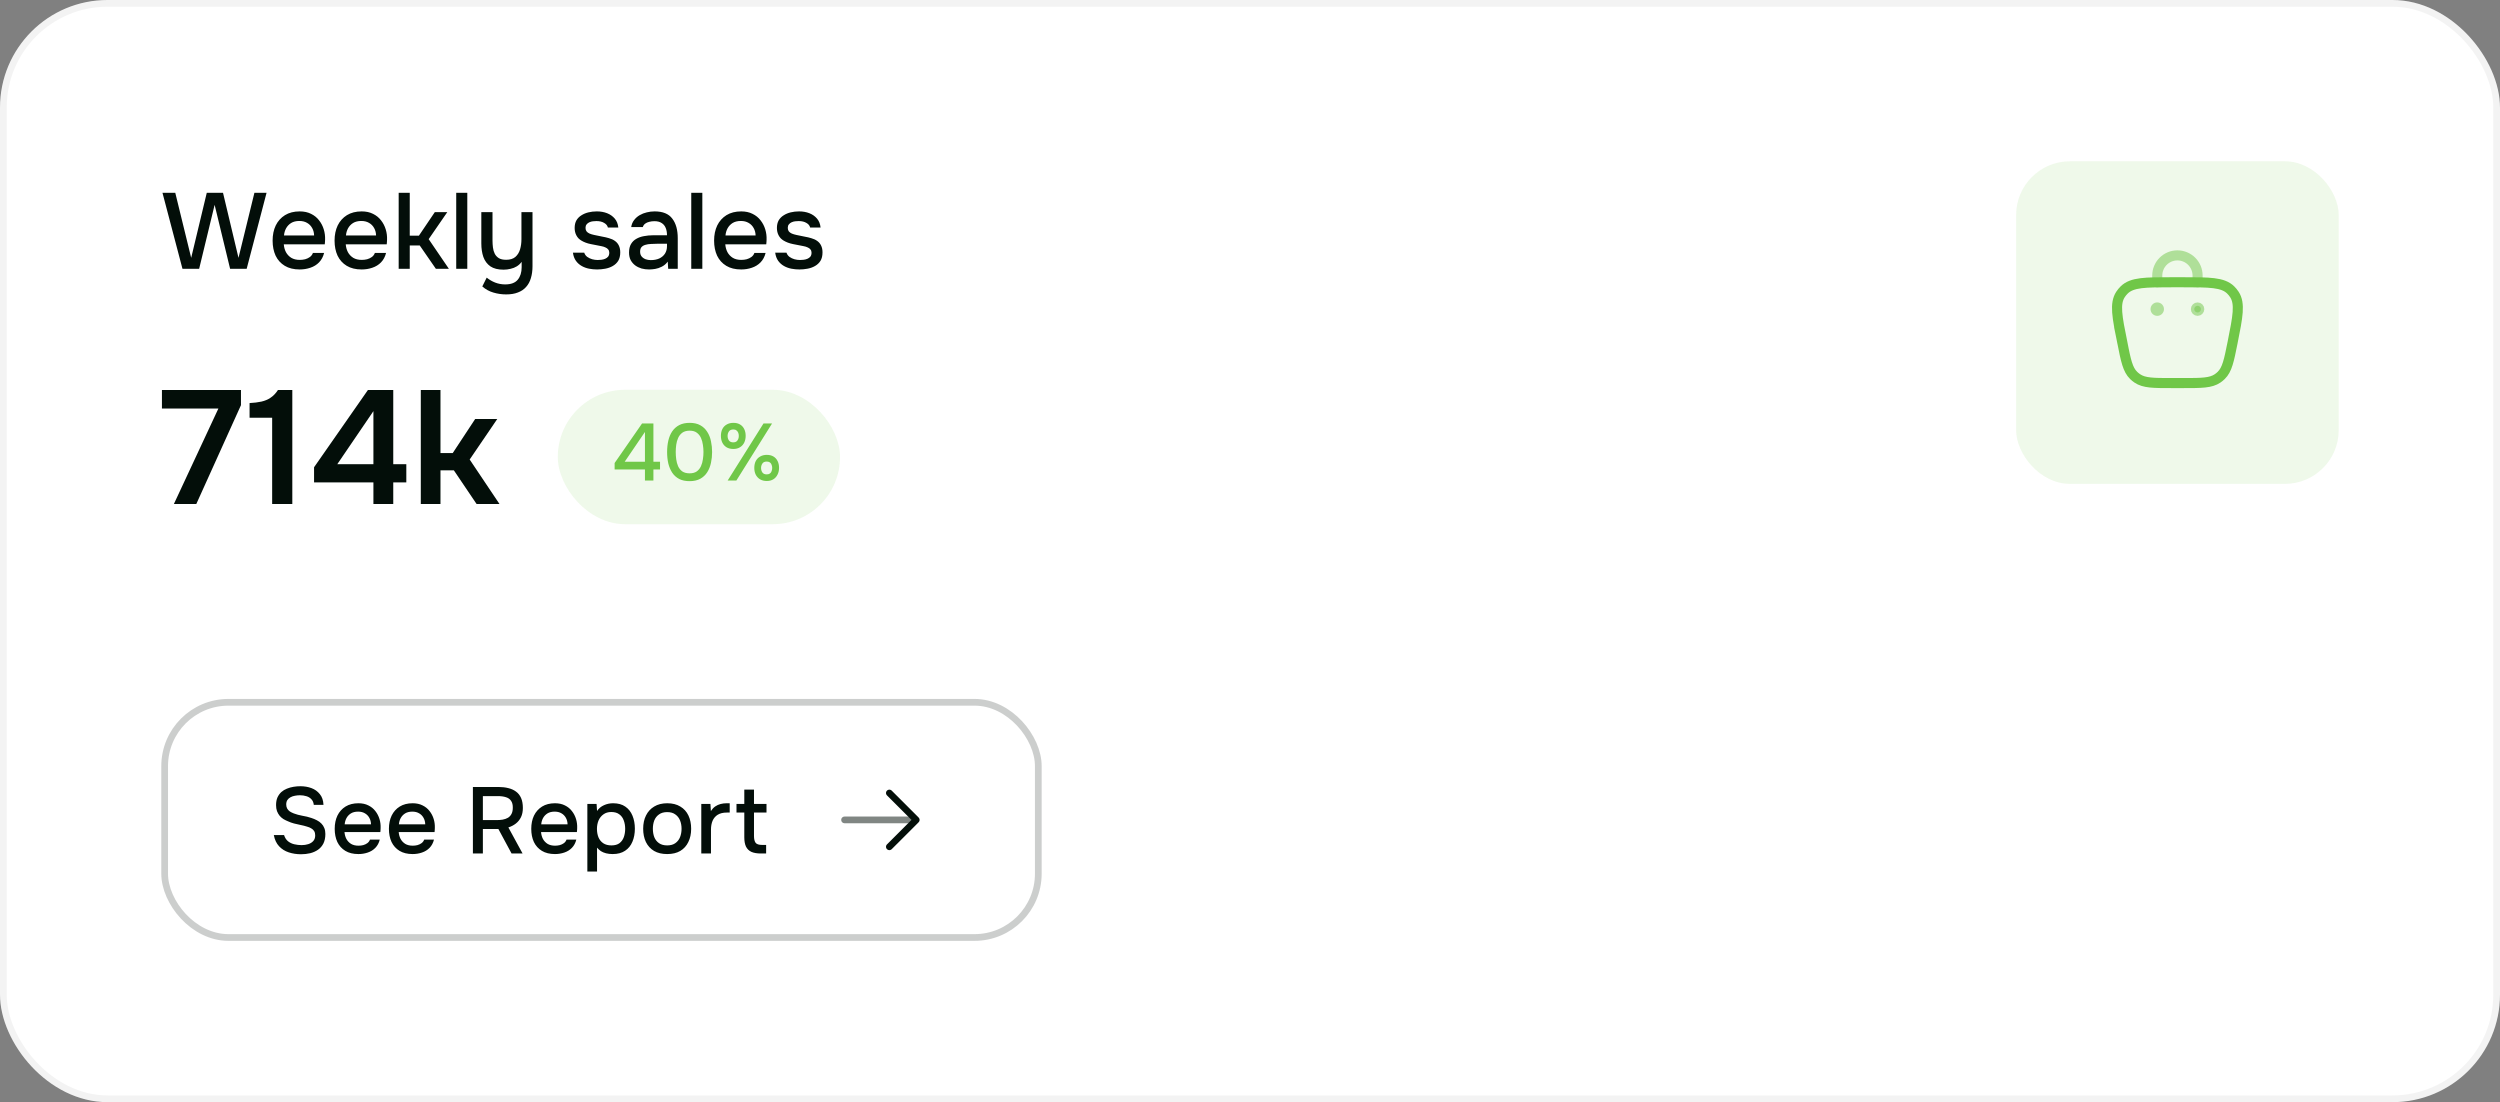 <svg width="372" height="164" viewBox="0 0 372 164" fill="none" xmlns="http://www.w3.org/2000/svg">
<rect x="0" y="0" width="372" height="164" fill="#808080" stroke="none"/>
<g clip-path="url(#clip0_117_5502)">
<rect width="372" height="164" rx="16" fill="white"/>
<path d="M27.152 40L24.176 28.688H26.08L28.448 38.368L30.768 28.688H33.184L35.488 38.368L37.856 28.688H39.664L36.704 40H34.24L31.936 30.48L29.632 40H27.152ZM44.596 40.096C43.71 40.096 42.969 39.915 42.372 39.552C41.774 39.189 41.321 38.688 41.012 38.048C40.713 37.397 40.564 36.651 40.564 35.808C40.564 34.955 40.718 34.203 41.028 33.552C41.348 32.901 41.806 32.389 42.404 32.016C43.012 31.643 43.742 31.456 44.596 31.456C45.246 31.456 45.812 31.579 46.292 31.824C46.772 32.059 47.166 32.379 47.476 32.784C47.796 33.189 48.03 33.643 48.18 34.144C48.329 34.635 48.393 35.147 48.372 35.68C48.372 35.797 48.366 35.909 48.356 36.016C48.345 36.123 48.334 36.235 48.324 36.352H42.228C42.26 36.779 42.366 37.168 42.548 37.52C42.74 37.872 43.006 38.155 43.348 38.368C43.689 38.571 44.11 38.672 44.612 38.672C44.889 38.672 45.156 38.64 45.412 38.576C45.678 38.501 45.913 38.389 46.116 38.24C46.329 38.08 46.478 37.877 46.564 37.632H48.228C48.089 38.197 47.838 38.667 47.476 39.04C47.124 39.403 46.692 39.669 46.18 39.84C45.678 40.011 45.15 40.096 44.596 40.096ZM42.26 35.04H46.74C46.729 34.624 46.633 34.256 46.452 33.936C46.27 33.605 46.02 33.349 45.7 33.168C45.38 32.976 44.996 32.88 44.548 32.88C44.057 32.88 43.646 32.981 43.316 33.184C42.996 33.387 42.745 33.653 42.564 33.984C42.393 34.304 42.292 34.656 42.26 35.04ZM53.815 40.096C52.93 40.096 52.189 39.915 51.591 39.552C50.994 39.189 50.541 38.688 50.231 38.048C49.933 37.397 49.783 36.651 49.783 35.808C49.783 34.955 49.938 34.203 50.247 33.552C50.567 32.901 51.026 32.389 51.623 32.016C52.231 31.643 52.962 31.456 53.815 31.456C54.466 31.456 55.031 31.579 55.511 31.824C55.991 32.059 56.386 32.379 56.695 32.784C57.015 33.189 57.25 33.643 57.399 34.144C57.549 34.635 57.613 35.147 57.591 35.68C57.591 35.797 57.586 35.909 57.575 36.016C57.565 36.123 57.554 36.235 57.543 36.352H51.447C51.479 36.779 51.586 37.168 51.767 37.52C51.959 37.872 52.226 38.155 52.567 38.368C52.909 38.571 53.33 38.672 53.831 38.672C54.109 38.672 54.375 38.64 54.631 38.576C54.898 38.501 55.133 38.389 55.335 38.24C55.549 38.08 55.698 37.877 55.783 37.632H57.447C57.309 38.197 57.058 38.667 56.695 39.04C56.343 39.403 55.911 39.669 55.399 39.84C54.898 40.011 54.37 40.096 53.815 40.096ZM51.479 35.04H55.959C55.949 34.624 55.853 34.256 55.671 33.936C55.49 33.605 55.239 33.349 54.919 33.168C54.599 32.976 54.215 32.88 53.767 32.88C53.277 32.88 52.866 32.981 52.535 33.184C52.215 33.387 51.965 33.653 51.783 33.984C51.613 34.304 51.511 34.656 51.479 35.04ZM59.323 40V28.688H60.971V35.072H62.331L64.699 31.568H66.555L63.787 35.584L66.795 40H64.859L62.459 36.528H60.971V40H59.323ZM67.886 40V28.688H69.534V40H67.886ZM75.317 43.808C74.667 43.808 74.037 43.717 73.43 43.536C72.822 43.365 72.267 43.061 71.766 42.624L72.421 41.312C72.805 41.621 73.227 41.867 73.686 42.048C74.155 42.229 74.651 42.32 75.174 42.32C76.037 42.32 76.662 42.085 77.046 41.616C77.43 41.147 77.621 40.533 77.621 39.776V38.96C77.43 39.227 77.189 39.451 76.901 39.632C76.624 39.803 76.315 39.925 75.974 40C75.632 40.085 75.285 40.128 74.933 40.128C74.112 40.128 73.456 39.963 72.966 39.632C72.486 39.291 72.139 38.827 71.925 38.24C71.723 37.653 71.621 36.976 71.621 36.208V31.568H73.285V35.808C73.285 36.149 73.307 36.491 73.35 36.832C73.392 37.173 73.483 37.483 73.621 37.76C73.76 38.027 73.963 38.245 74.23 38.416C74.496 38.576 74.859 38.656 75.317 38.656C75.894 38.656 76.347 38.517 76.677 38.24C77.008 37.952 77.243 37.579 77.382 37.12C77.52 36.651 77.59 36.144 77.59 35.6V31.568H79.237V39.6C79.237 40.261 79.157 40.853 78.998 41.376C78.848 41.899 78.608 42.341 78.278 42.704C77.957 43.067 77.552 43.339 77.061 43.52C76.582 43.712 76 43.808 75.317 43.808ZM88.853 40.096C88.458 40.096 88.063 40.059 87.669 39.984C87.274 39.909 86.906 39.776 86.565 39.584C86.223 39.392 85.935 39.136 85.701 38.816C85.466 38.485 85.317 38.08 85.253 37.6H86.933C87.018 37.856 87.167 38.064 87.381 38.224C87.605 38.384 87.85 38.501 88.117 38.576C88.394 38.651 88.666 38.688 88.933 38.688C89.093 38.688 89.269 38.677 89.461 38.656C89.663 38.635 89.855 38.587 90.037 38.512C90.218 38.437 90.367 38.331 90.485 38.192C90.602 38.043 90.661 37.845 90.661 37.6C90.661 37.408 90.607 37.248 90.501 37.12C90.405 36.992 90.266 36.891 90.085 36.816C89.914 36.731 89.706 36.667 89.461 36.624C88.981 36.517 88.463 36.416 87.909 36.32C87.365 36.213 86.885 36.032 86.469 35.776C86.319 35.68 86.186 35.573 86.069 35.456C85.951 35.328 85.85 35.184 85.765 35.024C85.679 34.864 85.615 34.693 85.573 34.512C85.53 34.331 85.509 34.133 85.509 33.92C85.509 33.483 85.594 33.109 85.765 32.8C85.946 32.491 86.191 32.24 86.501 32.048C86.81 31.845 87.162 31.696 87.557 31.6C87.951 31.504 88.367 31.456 88.805 31.456C89.37 31.456 89.882 31.547 90.341 31.728C90.799 31.909 91.178 32.176 91.477 32.528C91.775 32.88 91.951 33.323 92.005 33.856H90.453C90.389 33.568 90.202 33.339 89.893 33.168C89.594 32.987 89.215 32.896 88.757 32.896C88.597 32.896 88.421 32.907 88.229 32.928C88.047 32.949 87.871 32.997 87.701 33.072C87.53 33.147 87.391 33.253 87.285 33.392C87.178 33.52 87.125 33.691 87.125 33.904C87.125 34.107 87.173 34.277 87.269 34.416C87.375 34.555 87.525 34.667 87.717 34.752C87.919 34.837 88.149 34.907 88.405 34.96C88.767 35.045 89.157 35.125 89.573 35.2C89.999 35.275 90.346 35.355 90.613 35.44C90.965 35.536 91.263 35.675 91.509 35.856C91.765 36.037 91.957 36.267 92.085 36.544C92.223 36.821 92.293 37.157 92.293 37.552C92.293 38.064 92.191 38.485 91.989 38.816C91.786 39.136 91.514 39.392 91.173 39.584C90.842 39.776 90.469 39.909 90.053 39.984C89.647 40.059 89.247 40.096 88.853 40.096ZM96.577 40.096C96.193 40.096 95.82 40.048 95.457 39.952C95.105 39.845 94.79 39.691 94.513 39.488C94.236 39.275 94.012 39.013 93.841 38.704C93.681 38.384 93.601 38.011 93.601 37.584C93.601 37.072 93.697 36.651 93.889 36.32C94.092 35.979 94.358 35.717 94.689 35.536C95.02 35.344 95.398 35.211 95.825 35.136C96.262 35.051 96.716 35.008 97.185 35.008H99.249C99.249 34.592 99.185 34.229 99.057 33.92C98.929 33.6 98.726 33.355 98.449 33.184C98.182 33.003 97.825 32.912 97.377 32.912C97.11 32.912 96.854 32.944 96.609 33.008C96.374 33.061 96.172 33.152 96.001 33.28C95.83 33.408 95.713 33.579 95.649 33.792H93.921C93.985 33.387 94.129 33.04 94.353 32.752C94.577 32.453 94.854 32.208 95.185 32.016C95.516 31.824 95.868 31.685 96.241 31.6C96.625 31.504 97.014 31.456 97.409 31.456C98.625 31.456 99.5 31.813 100.033 32.528C100.577 33.232 100.849 34.203 100.849 35.44V40H99.425L99.361 38.928C99.116 39.259 98.822 39.509 98.481 39.68C98.15 39.851 97.82 39.963 97.489 40.016C97.158 40.069 96.854 40.096 96.577 40.096ZM96.833 38.704C97.313 38.704 97.734 38.624 98.097 38.464C98.46 38.293 98.742 38.053 98.945 37.744C99.148 37.424 99.249 37.051 99.249 36.624V36.272H97.745C97.436 36.272 97.132 36.283 96.833 36.304C96.545 36.315 96.278 36.357 96.033 36.432C95.798 36.496 95.606 36.608 95.457 36.768C95.318 36.928 95.249 37.157 95.249 37.456C95.249 37.744 95.324 37.979 95.473 38.16C95.622 38.341 95.82 38.48 96.065 38.576C96.31 38.661 96.566 38.704 96.833 38.704ZM102.859 40V28.688H104.507V40H102.859ZM110.29 40.096C109.405 40.096 108.663 39.915 108.066 39.552C107.469 39.189 107.015 38.688 106.706 38.048C106.407 37.397 106.258 36.651 106.258 35.808C106.258 34.955 106.413 34.203 106.722 33.552C107.042 32.901 107.501 32.389 108.098 32.016C108.706 31.643 109.437 31.456 110.29 31.456C110.941 31.456 111.506 31.579 111.986 31.824C112.466 32.059 112.861 32.379 113.17 32.784C113.49 33.189 113.725 33.643 113.874 34.144C114.023 34.635 114.087 35.147 114.066 35.68C114.066 35.797 114.061 35.909 114.05 36.016C114.039 36.123 114.029 36.235 114.018 36.352H107.922C107.954 36.779 108.061 37.168 108.242 37.52C108.434 37.872 108.701 38.155 109.042 38.368C109.383 38.571 109.805 38.672 110.306 38.672C110.583 38.672 110.85 38.64 111.106 38.576C111.373 38.501 111.607 38.389 111.81 38.24C112.023 38.08 112.173 37.877 112.258 37.632H113.922C113.783 38.197 113.533 38.667 113.17 39.04C112.818 39.403 112.386 39.669 111.874 39.84C111.373 40.011 110.845 40.096 110.29 40.096ZM107.954 35.04H112.434C112.423 34.624 112.327 34.256 112.146 33.936C111.965 33.605 111.714 33.349 111.394 33.168C111.074 32.976 110.69 32.88 110.242 32.88C109.751 32.88 109.341 32.981 109.01 33.184C108.69 33.387 108.439 33.653 108.258 33.984C108.087 34.304 107.986 34.656 107.954 35.04ZM118.949 40.096C118.555 40.096 118.16 40.059 117.765 39.984C117.371 39.909 117.003 39.776 116.661 39.584C116.32 39.392 116.032 39.136 115.797 38.816C115.563 38.485 115.413 38.08 115.349 37.6H117.029C117.115 37.856 117.264 38.064 117.477 38.224C117.701 38.384 117.947 38.501 118.213 38.576C118.491 38.651 118.763 38.688 119.029 38.688C119.189 38.688 119.365 38.677 119.557 38.656C119.76 38.635 119.952 38.587 120.133 38.512C120.315 38.437 120.464 38.331 120.581 38.192C120.699 38.043 120.757 37.845 120.757 37.6C120.757 37.408 120.704 37.248 120.597 37.12C120.501 36.992 120.363 36.891 120.181 36.816C120.011 36.731 119.803 36.667 119.557 36.624C119.077 36.517 118.56 36.416 118.005 36.32C117.461 36.213 116.981 36.032 116.565 35.776C116.416 35.68 116.283 35.573 116.165 35.456C116.048 35.328 115.947 35.184 115.861 35.024C115.776 34.864 115.712 34.693 115.669 34.512C115.627 34.331 115.605 34.133 115.605 33.92C115.605 33.483 115.691 33.109 115.861 32.8C116.043 32.491 116.288 32.24 116.597 32.048C116.907 31.845 117.259 31.696 117.653 31.6C118.048 31.504 118.464 31.456 118.901 31.456C119.467 31.456 119.979 31.547 120.437 31.728C120.896 31.909 121.275 32.176 121.573 32.528C121.872 32.88 122.048 33.323 122.101 33.856H120.549C120.485 33.568 120.299 33.339 119.989 33.168C119.691 32.987 119.312 32.896 118.853 32.896C118.693 32.896 118.517 32.907 118.325 32.928C118.144 32.949 117.968 32.997 117.797 33.072C117.627 33.147 117.488 33.253 117.381 33.392C117.275 33.52 117.221 33.691 117.221 33.904C117.221 34.107 117.269 34.277 117.365 34.416C117.472 34.555 117.621 34.667 117.813 34.752C118.016 34.837 118.245 34.907 118.501 34.96C118.864 35.045 119.253 35.125 119.669 35.2C120.096 35.275 120.443 35.355 120.709 35.44C121.061 35.536 121.36 35.675 121.605 35.856C121.861 36.037 122.053 36.267 122.181 36.544C122.32 36.821 122.389 37.157 122.389 37.552C122.389 38.064 122.288 38.485 122.085 38.816C121.883 39.136 121.611 39.392 121.269 39.584C120.939 39.776 120.565 39.909 120.149 39.984C119.744 40.059 119.344 40.096 118.949 40.096Z" fill="#030E09"/>
<path d="M25.872 75L32.496 60.792H24.096V58.032H35.856V60.288L29.208 75H25.872ZM40.496 75V62.16H37.136V59.976C37.792 59.944 38.376 59.872 38.888 59.76C39.4 59.648 39.856 59.456 40.256 59.184C40.672 58.912 41.04 58.528 41.36 58.032H43.496V75H40.496ZM55.564 75V71.784H46.732V69.528L54.748 58.032H58.516V69.072H60.46V71.784H58.516V75H55.564ZM50.188 69.072H55.564V61.176L50.188 69.072ZM62.615 75V58.032H65.543V67.416H67.367L70.703 62.352H73.991L69.887 68.376L74.327 75H70.919L67.535 69.984H65.543V75H62.615Z" fill="#030E09"/>
<rect x="83" y="58" width="42" height="20" rx="10" fill="#93D973" fill-opacity="0.15"/>
<path d="M95.968 71.5V69.856H91.456V68.896L95.536 63.016H97.228V68.704H98.212V69.856H97.228V71.5H95.968ZM92.956 68.704H95.968V64.276L92.956 68.704ZM102.613 71.596C102.005 71.596 101.489 71.488 101.065 71.272C100.641 71.048 100.297 70.74 100.033 70.348C99.769 69.948 99.573 69.488 99.445 68.968C99.326 68.44 99.266 67.872 99.266 67.264C99.266 66.656 99.326 66.092 99.445 65.572C99.566 65.044 99.757 64.584 100.021 64.192C100.293 63.792 100.641 63.48 101.065 63.256C101.497 63.032 102.013 62.92 102.613 62.92C103.253 62.92 103.785 63.04 104.209 63.28C104.641 63.52 104.985 63.848 105.241 64.264C105.505 64.672 105.689 65.136 105.793 65.656C105.905 66.176 105.961 66.712 105.961 67.264C105.961 67.816 105.905 68.352 105.793 68.872C105.681 69.392 105.497 69.856 105.241 70.264C104.985 70.672 104.641 70.996 104.209 71.236C103.777 71.476 103.245 71.596 102.613 71.596ZM102.613 70.432C103.053 70.432 103.409 70.336 103.681 70.144C103.953 69.944 104.161 69.684 104.305 69.364C104.449 69.044 104.545 68.7 104.593 68.332C104.649 67.964 104.677 67.608 104.677 67.264C104.677 66.928 104.649 66.576 104.593 66.208C104.545 65.832 104.449 65.484 104.305 65.164C104.161 64.844 103.953 64.584 103.681 64.384C103.417 64.184 103.065 64.084 102.625 64.084C102.177 64.084 101.813 64.184 101.533 64.384C101.261 64.584 101.053 64.844 100.909 65.164C100.765 65.484 100.669 65.828 100.621 66.196C100.573 66.564 100.549 66.92 100.549 67.264C100.549 67.608 100.573 67.964 100.621 68.332C100.669 68.7 100.761 69.044 100.897 69.364C101.041 69.684 101.249 69.944 101.521 70.144C101.801 70.336 102.165 70.432 102.613 70.432ZM108.279 71.5L113.607 63.016H114.879L109.575 71.5H108.279ZM114.099 71.572C113.707 71.572 113.371 71.488 113.091 71.32C112.819 71.152 112.607 70.924 112.455 70.636C112.311 70.34 112.239 70.004 112.239 69.628C112.239 69.236 112.311 68.896 112.455 68.608C112.607 68.32 112.823 68.096 113.103 67.936C113.383 67.768 113.715 67.684 114.099 67.684C114.483 67.684 114.811 67.764 115.083 67.924C115.355 68.084 115.563 68.312 115.707 68.608C115.851 68.896 115.923 69.232 115.923 69.616C115.923 69.992 115.847 70.328 115.695 70.624C115.551 70.92 115.343 71.152 115.071 71.32C114.799 71.488 114.475 71.572 114.099 71.572ZM114.087 70.588C114.287 70.588 114.447 70.544 114.567 70.456C114.687 70.368 114.771 70.248 114.819 70.096C114.875 69.944 114.903 69.788 114.903 69.628C114.903 69.468 114.875 69.316 114.819 69.172C114.771 69.02 114.687 68.9 114.567 68.812C114.447 68.724 114.287 68.68 114.087 68.68C113.783 68.68 113.567 68.78 113.439 68.98C113.311 69.172 113.247 69.388 113.247 69.628C113.247 69.884 113.311 70.108 113.439 70.3C113.575 70.492 113.791 70.588 114.087 70.588ZM109.119 66.808C108.727 66.808 108.391 66.724 108.111 66.556C107.839 66.388 107.631 66.16 107.487 65.872C107.343 65.576 107.271 65.24 107.271 64.864C107.271 64.472 107.343 64.132 107.487 63.844C107.631 63.556 107.843 63.332 108.123 63.172C108.403 63.004 108.739 62.92 109.131 62.92C109.515 62.92 109.843 63 110.115 63.16C110.387 63.32 110.595 63.548 110.739 63.844C110.883 64.132 110.955 64.468 110.955 64.852C110.955 65.228 110.883 65.564 110.739 65.86C110.595 66.156 110.383 66.388 110.103 66.556C109.831 66.724 109.503 66.808 109.119 66.808ZM109.119 65.824C109.319 65.824 109.475 65.78 109.587 65.692C109.707 65.596 109.795 65.476 109.851 65.332C109.907 65.18 109.935 65.024 109.935 64.864C109.935 64.696 109.907 64.54 109.851 64.396C109.795 64.252 109.707 64.136 109.587 64.048C109.475 63.952 109.319 63.904 109.119 63.904C108.815 63.904 108.595 64.004 108.459 64.204C108.331 64.396 108.267 64.616 108.267 64.864C108.267 65.12 108.331 65.344 108.459 65.536C108.595 65.728 108.815 65.824 109.119 65.824Z" fill="#70C748"/>
<rect x="24" y="104" width="131" height="36" rx="10" fill="white"/>
<rect x="24.5" y="104.5" width="130" height="35" rx="9.5" stroke="#030E09" stroke-opacity="0.2"/>
<path d="M44.788 127.112C44.144 127.112 43.537 127.019 42.968 126.832C42.399 126.645 41.918 126.342 41.526 125.922C41.134 125.502 40.873 124.947 40.742 124.256H42.268C42.389 124.648 42.585 124.956 42.856 125.18C43.127 125.395 43.439 125.544 43.794 125.628C44.158 125.712 44.522 125.754 44.886 125.754C45.231 125.754 45.553 125.707 45.852 125.614C46.16 125.521 46.412 125.367 46.608 125.152C46.804 124.937 46.902 124.657 46.902 124.312C46.902 124.051 46.851 123.836 46.748 123.668C46.645 123.5 46.501 123.365 46.314 123.262C46.137 123.15 45.922 123.061 45.67 122.996C45.381 122.903 45.068 122.823 44.732 122.758C44.405 122.693 44.079 122.618 43.752 122.534C43.435 122.45 43.136 122.343 42.856 122.212C42.623 122.119 42.394 122.007 42.17 121.876C41.955 121.736 41.769 121.573 41.61 121.386C41.451 121.19 41.321 120.961 41.218 120.7C41.125 120.439 41.078 120.14 41.078 119.804C41.078 119.356 41.148 118.973 41.288 118.656C41.437 118.339 41.629 118.073 41.862 117.858C42.105 117.643 42.38 117.475 42.688 117.354C43.005 117.223 43.337 117.13 43.682 117.074C44.027 117.018 44.363 116.99 44.69 116.99C45.287 116.99 45.838 117.083 46.342 117.27C46.846 117.457 47.261 117.755 47.588 118.166C47.924 118.567 48.106 119.099 48.134 119.762H46.692C46.655 119.407 46.533 119.127 46.328 118.922C46.132 118.707 45.885 118.558 45.586 118.474C45.287 118.381 44.97 118.334 44.634 118.334C44.391 118.334 44.149 118.357 43.906 118.404C43.663 118.441 43.439 118.516 43.234 118.628C43.038 118.731 42.879 118.871 42.758 119.048C42.646 119.225 42.59 119.445 42.59 119.706C42.59 119.93 42.637 120.131 42.73 120.308C42.823 120.476 42.954 120.621 43.122 120.742C43.299 120.854 43.495 120.952 43.71 121.036C44.102 121.185 44.531 121.302 44.998 121.386C45.465 121.461 45.903 121.568 46.314 121.708C46.613 121.801 46.893 121.918 47.154 122.058C47.415 122.189 47.639 122.352 47.826 122.548C48.013 122.735 48.157 122.959 48.26 123.22C48.363 123.472 48.414 123.766 48.414 124.102C48.414 124.653 48.316 125.124 48.12 125.516C47.924 125.899 47.658 126.207 47.322 126.44C46.986 126.673 46.599 126.846 46.16 126.958C45.721 127.061 45.264 127.112 44.788 127.112ZM53.332 127.084C52.557 127.084 51.908 126.925 51.386 126.608C50.863 126.291 50.467 125.852 50.196 125.292C49.934 124.723 49.804 124.069 49.804 123.332C49.804 122.585 49.939 121.927 50.21 121.358C50.49 120.789 50.891 120.341 51.414 120.014C51.946 119.687 52.585 119.524 53.332 119.524C53.901 119.524 54.396 119.631 54.816 119.846C55.236 120.051 55.581 120.331 55.852 120.686C56.132 121.041 56.337 121.437 56.468 121.876C56.599 122.305 56.654 122.753 56.636 123.22C56.636 123.323 56.631 123.421 56.622 123.514C56.612 123.607 56.603 123.705 56.594 123.808H51.26C51.288 124.181 51.381 124.522 51.54 124.83C51.708 125.138 51.941 125.385 52.24 125.572C52.538 125.749 52.907 125.838 53.346 125.838C53.589 125.838 53.822 125.81 54.046 125.754C54.279 125.689 54.484 125.591 54.662 125.46C54.849 125.32 54.979 125.143 55.054 124.928H56.51C56.389 125.423 56.169 125.833 55.852 126.16C55.544 126.477 55.166 126.711 54.718 126.86C54.279 127.009 53.817 127.084 53.332 127.084ZM51.288 122.66H55.208C55.199 122.296 55.114 121.974 54.956 121.694C54.797 121.405 54.578 121.181 54.298 121.022C54.018 120.854 53.682 120.77 53.29 120.77C52.861 120.77 52.501 120.859 52.212 121.036C51.932 121.213 51.712 121.447 51.554 121.736C51.404 122.016 51.316 122.324 51.288 122.66ZM61.399 127.084C60.624 127.084 59.976 126.925 59.453 126.608C58.93 126.291 58.534 125.852 58.263 125.292C58.002 124.723 57.871 124.069 57.871 123.332C57.871 122.585 58.006 121.927 58.277 121.358C58.557 120.789 58.958 120.341 59.481 120.014C60.013 119.687 60.652 119.524 61.399 119.524C61.968 119.524 62.463 119.631 62.883 119.846C63.303 120.051 63.648 120.331 63.919 120.686C64.199 121.041 64.404 121.437 64.535 121.876C64.666 122.305 64.722 122.753 64.703 123.22C64.703 123.323 64.698 123.421 64.689 123.514C64.68 123.607 64.67 123.705 64.661 123.808H59.327C59.355 124.181 59.448 124.522 59.607 124.83C59.775 125.138 60.008 125.385 60.307 125.572C60.606 125.749 60.974 125.838 61.413 125.838C61.656 125.838 61.889 125.81 62.113 125.754C62.346 125.689 62.552 125.591 62.729 125.46C62.916 125.32 63.046 125.143 63.121 124.928H64.577C64.456 125.423 64.236 125.833 63.919 126.16C63.611 126.477 63.233 126.711 62.785 126.86C62.346 127.009 61.884 127.084 61.399 127.084ZM59.355 122.66H63.275C63.266 122.296 63.182 121.974 63.023 121.694C62.864 121.405 62.645 121.181 62.365 121.022C62.085 120.854 61.749 120.77 61.357 120.77C60.928 120.77 60.568 120.859 60.279 121.036C59.999 121.213 59.78 121.447 59.621 121.736C59.472 122.016 59.383 122.324 59.355 122.66ZM70.368 127V117.102H74.176C74.708 117.102 75.193 117.158 75.632 117.27C76.07 117.373 76.453 117.545 76.78 117.788C77.106 118.021 77.358 118.339 77.536 118.74C77.713 119.141 77.802 119.636 77.802 120.224C77.802 120.756 77.708 121.213 77.522 121.596C77.335 121.979 77.078 122.296 76.752 122.548C76.425 122.8 76.056 122.991 75.646 123.122L77.76 127H76.122L74.162 123.36H71.852V127H70.368ZM71.852 122.03H73.868C74.204 122.03 74.516 122.007 74.806 121.96C75.104 121.904 75.366 121.811 75.59 121.68C75.814 121.54 75.986 121.353 76.108 121.12C76.238 120.877 76.304 120.569 76.304 120.196C76.313 119.767 76.229 119.426 76.052 119.174C75.884 118.913 75.632 118.731 75.296 118.628C74.96 118.516 74.554 118.46 74.078 118.46H71.852V122.03ZM82.579 127.084C81.804 127.084 81.155 126.925 80.633 126.608C80.11 126.291 79.713 125.852 79.443 125.292C79.181 124.723 79.051 124.069 79.051 123.332C79.051 122.585 79.186 121.927 79.457 121.358C79.737 120.789 80.138 120.341 80.661 120.014C81.193 119.687 81.832 119.524 82.579 119.524C83.148 119.524 83.643 119.631 84.063 119.846C84.483 120.051 84.828 120.331 85.099 120.686C85.379 121.041 85.584 121.437 85.715 121.876C85.845 122.305 85.901 122.753 85.883 123.22C85.883 123.323 85.878 123.421 85.869 123.514C85.859 123.607 85.85 123.705 85.841 123.808H80.507C80.535 124.181 80.628 124.522 80.787 124.83C80.955 125.138 81.188 125.385 81.487 125.572C81.785 125.749 82.154 125.838 82.593 125.838C82.835 125.838 83.069 125.81 83.293 125.754C83.526 125.689 83.731 125.591 83.909 125.46C84.095 125.32 84.226 125.143 84.301 124.928H85.757C85.635 125.423 85.416 125.833 85.099 126.16C84.791 126.477 84.413 126.711 83.965 126.86C83.526 127.009 83.064 127.084 82.579 127.084ZM80.535 122.66H84.455C84.445 122.296 84.361 121.974 84.203 121.694C84.044 121.405 83.825 121.181 83.545 121.022C83.265 120.854 82.929 120.77 82.537 120.77C82.107 120.77 81.748 120.859 81.459 121.036C81.179 121.213 80.959 121.447 80.801 121.736C80.651 122.016 80.563 122.324 80.535 122.66ZM87.398 129.688V119.622H88.77L88.84 120.672C89.101 120.289 89.442 120.005 89.862 119.818C90.282 119.622 90.739 119.524 91.234 119.524C91.971 119.524 92.578 119.692 93.054 120.028C93.53 120.355 93.884 120.807 94.118 121.386C94.351 121.955 94.468 122.595 94.468 123.304C94.468 124.032 94.346 124.681 94.104 125.25C93.87 125.819 93.506 126.267 93.012 126.594C92.526 126.921 91.91 127.084 91.164 127.084C90.809 127.084 90.482 127.047 90.184 126.972C89.894 126.897 89.638 126.79 89.414 126.65C89.199 126.501 89.008 126.328 88.84 126.132V129.688H87.398ZM90.982 125.796C91.486 125.796 91.887 125.684 92.186 125.46C92.484 125.227 92.699 124.923 92.83 124.55C92.96 124.177 93.026 123.771 93.026 123.332C93.026 122.875 92.956 122.459 92.816 122.086C92.685 121.703 92.466 121.4 92.158 121.176C91.859 120.943 91.458 120.826 90.954 120.826C90.496 120.826 90.109 120.943 89.792 121.176C89.474 121.4 89.232 121.703 89.064 122.086C88.905 122.469 88.826 122.884 88.826 123.332C88.826 123.789 88.9 124.209 89.05 124.592C89.208 124.965 89.446 125.259 89.764 125.474C90.09 125.689 90.496 125.796 90.982 125.796ZM99.274 127.084C98.509 127.084 97.86 126.93 97.328 126.622C96.796 126.305 96.39 125.861 96.11 125.292C95.84 124.723 95.704 124.065 95.704 123.318C95.704 122.562 95.844 121.904 96.124 121.344C96.404 120.775 96.81 120.331 97.342 120.014C97.874 119.687 98.523 119.524 99.288 119.524C100.054 119.524 100.702 119.687 101.234 120.014C101.766 120.331 102.168 120.775 102.438 121.344C102.709 121.913 102.844 122.576 102.844 123.332C102.844 124.069 102.704 124.723 102.424 125.292C102.154 125.861 101.752 126.305 101.22 126.622C100.698 126.93 100.049 127.084 99.274 127.084ZM99.274 125.796C99.778 125.796 100.184 125.684 100.492 125.46C100.81 125.236 101.043 124.937 101.192 124.564C101.342 124.181 101.416 123.766 101.416 123.318C101.416 122.87 101.342 122.459 101.192 122.086C101.043 121.713 100.81 121.414 100.492 121.19C100.184 120.957 99.778 120.84 99.274 120.84C98.78 120.84 98.374 120.957 98.056 121.19C97.739 121.414 97.506 121.713 97.356 122.086C97.216 122.459 97.146 122.87 97.146 123.318C97.146 123.775 97.216 124.191 97.356 124.564C97.506 124.937 97.739 125.236 98.056 125.46C98.374 125.684 98.78 125.796 99.274 125.796ZM104.352 127V119.622H105.71L105.78 120.686C105.967 120.397 106.181 120.168 106.424 120C106.667 119.832 106.933 119.711 107.222 119.636C107.511 119.561 107.815 119.524 108.132 119.524C108.216 119.524 108.295 119.524 108.37 119.524C108.445 119.524 108.515 119.524 108.58 119.524V120.91H108.132C107.6 120.91 107.157 121.017 106.802 121.232C106.457 121.447 106.2 121.745 106.032 122.128C105.873 122.511 105.794 122.949 105.794 123.444V127H104.352ZM113.23 127C112.652 127 112.18 126.921 111.816 126.762C111.452 126.594 111.182 126.333 111.004 125.978C110.836 125.623 110.752 125.161 110.752 124.592V120.91H109.59V119.622H110.752V117.494H112.194V119.622H114.056V120.91H112.194V124.41C112.194 124.849 112.274 125.18 112.432 125.404C112.591 125.619 112.922 125.726 113.426 125.726H114V127H113.23Z" fill="#030E09"/>
<path opacity="0.5" d="M125.668 121.5C125.535 121.5 125.408 121.553 125.314 121.646C125.221 121.74 125.168 121.867 125.168 122C125.168 122.133 125.221 122.26 125.314 122.354C125.408 122.447 125.535 122.5 125.668 122.5V121.5ZM125.668 122.5H136.335V121.5H125.668V122.5Z" fill="#030E09"/>
<path d="M132.336 118L136.336 122L132.336 126" stroke="#030E09" stroke-linecap="round" stroke-linejoin="round"/>
<rect x="300" y="24" width="48" height="48" rx="8" fill="#93D973" fill-opacity="0.15"/>
<path d="M315.796 50.97C316.333 53.657 316.602 55 317.489 55.865C317.653 56.025 317.83 56.17 318.019 56.299C319.042 57 320.412 57 323.152 57H324.855C327.594 57 328.963 57 329.985 56.3C330.175 56.169 330.351 56.024 330.515 55.865C331.403 55 331.672 53.657 332.209 50.971C332.98 47.115 333.366 45.187 332.478 43.821C332.317 43.573 332.129 43.344 331.918 43.138C330.752 42 328.787 42 324.855 42H323.152C319.218 42 317.252 42 316.086 43.138C315.875 43.344 315.687 43.573 315.527 43.821C314.639 45.187 315.025 47.115 315.797 50.971L315.796 50.97Z" stroke="#70C748" stroke-width="1.5"/>
<path opacity="0.5" d="M327 45.5C327.276 45.5 327.5 45.724 327.5 46C327.5 46.276 327.276 46.5 327 46.5C326.724 46.5 326.5 46.276 326.5 46C326.5 45.724 326.724 45.5 327 45.5Z" fill="#70C748" stroke="#70C748"/>
<path opacity="0.5" d="M321 47C321.552 47 322 46.552 322 46C322 45.448 321.552 45 321 45C320.448 45 320 45.448 320 46C320 46.552 320.448 47 321 47Z" fill="#70C748"/>
<path opacity="0.5" d="M321 42V41C321 40.204 321.316 39.441 321.879 38.879C322.441 38.316 323.204 38 324 38C324.796 38 325.559 38.316 326.121 38.879C326.684 39.441 327 40.204 327 41V42" stroke="#70C748" stroke-width="1.5" stroke-linecap="round"/>
</g>
<rect x="0.5" y="0.5" width="371" height="163" rx="15.5" stroke="#030E09" stroke-opacity="0.05"/>
<defs>
<clipPath id="clip0_117_5502">
<rect width="372" height="164" rx="16" fill="white"/>
</clipPath>
</defs>
</svg>
